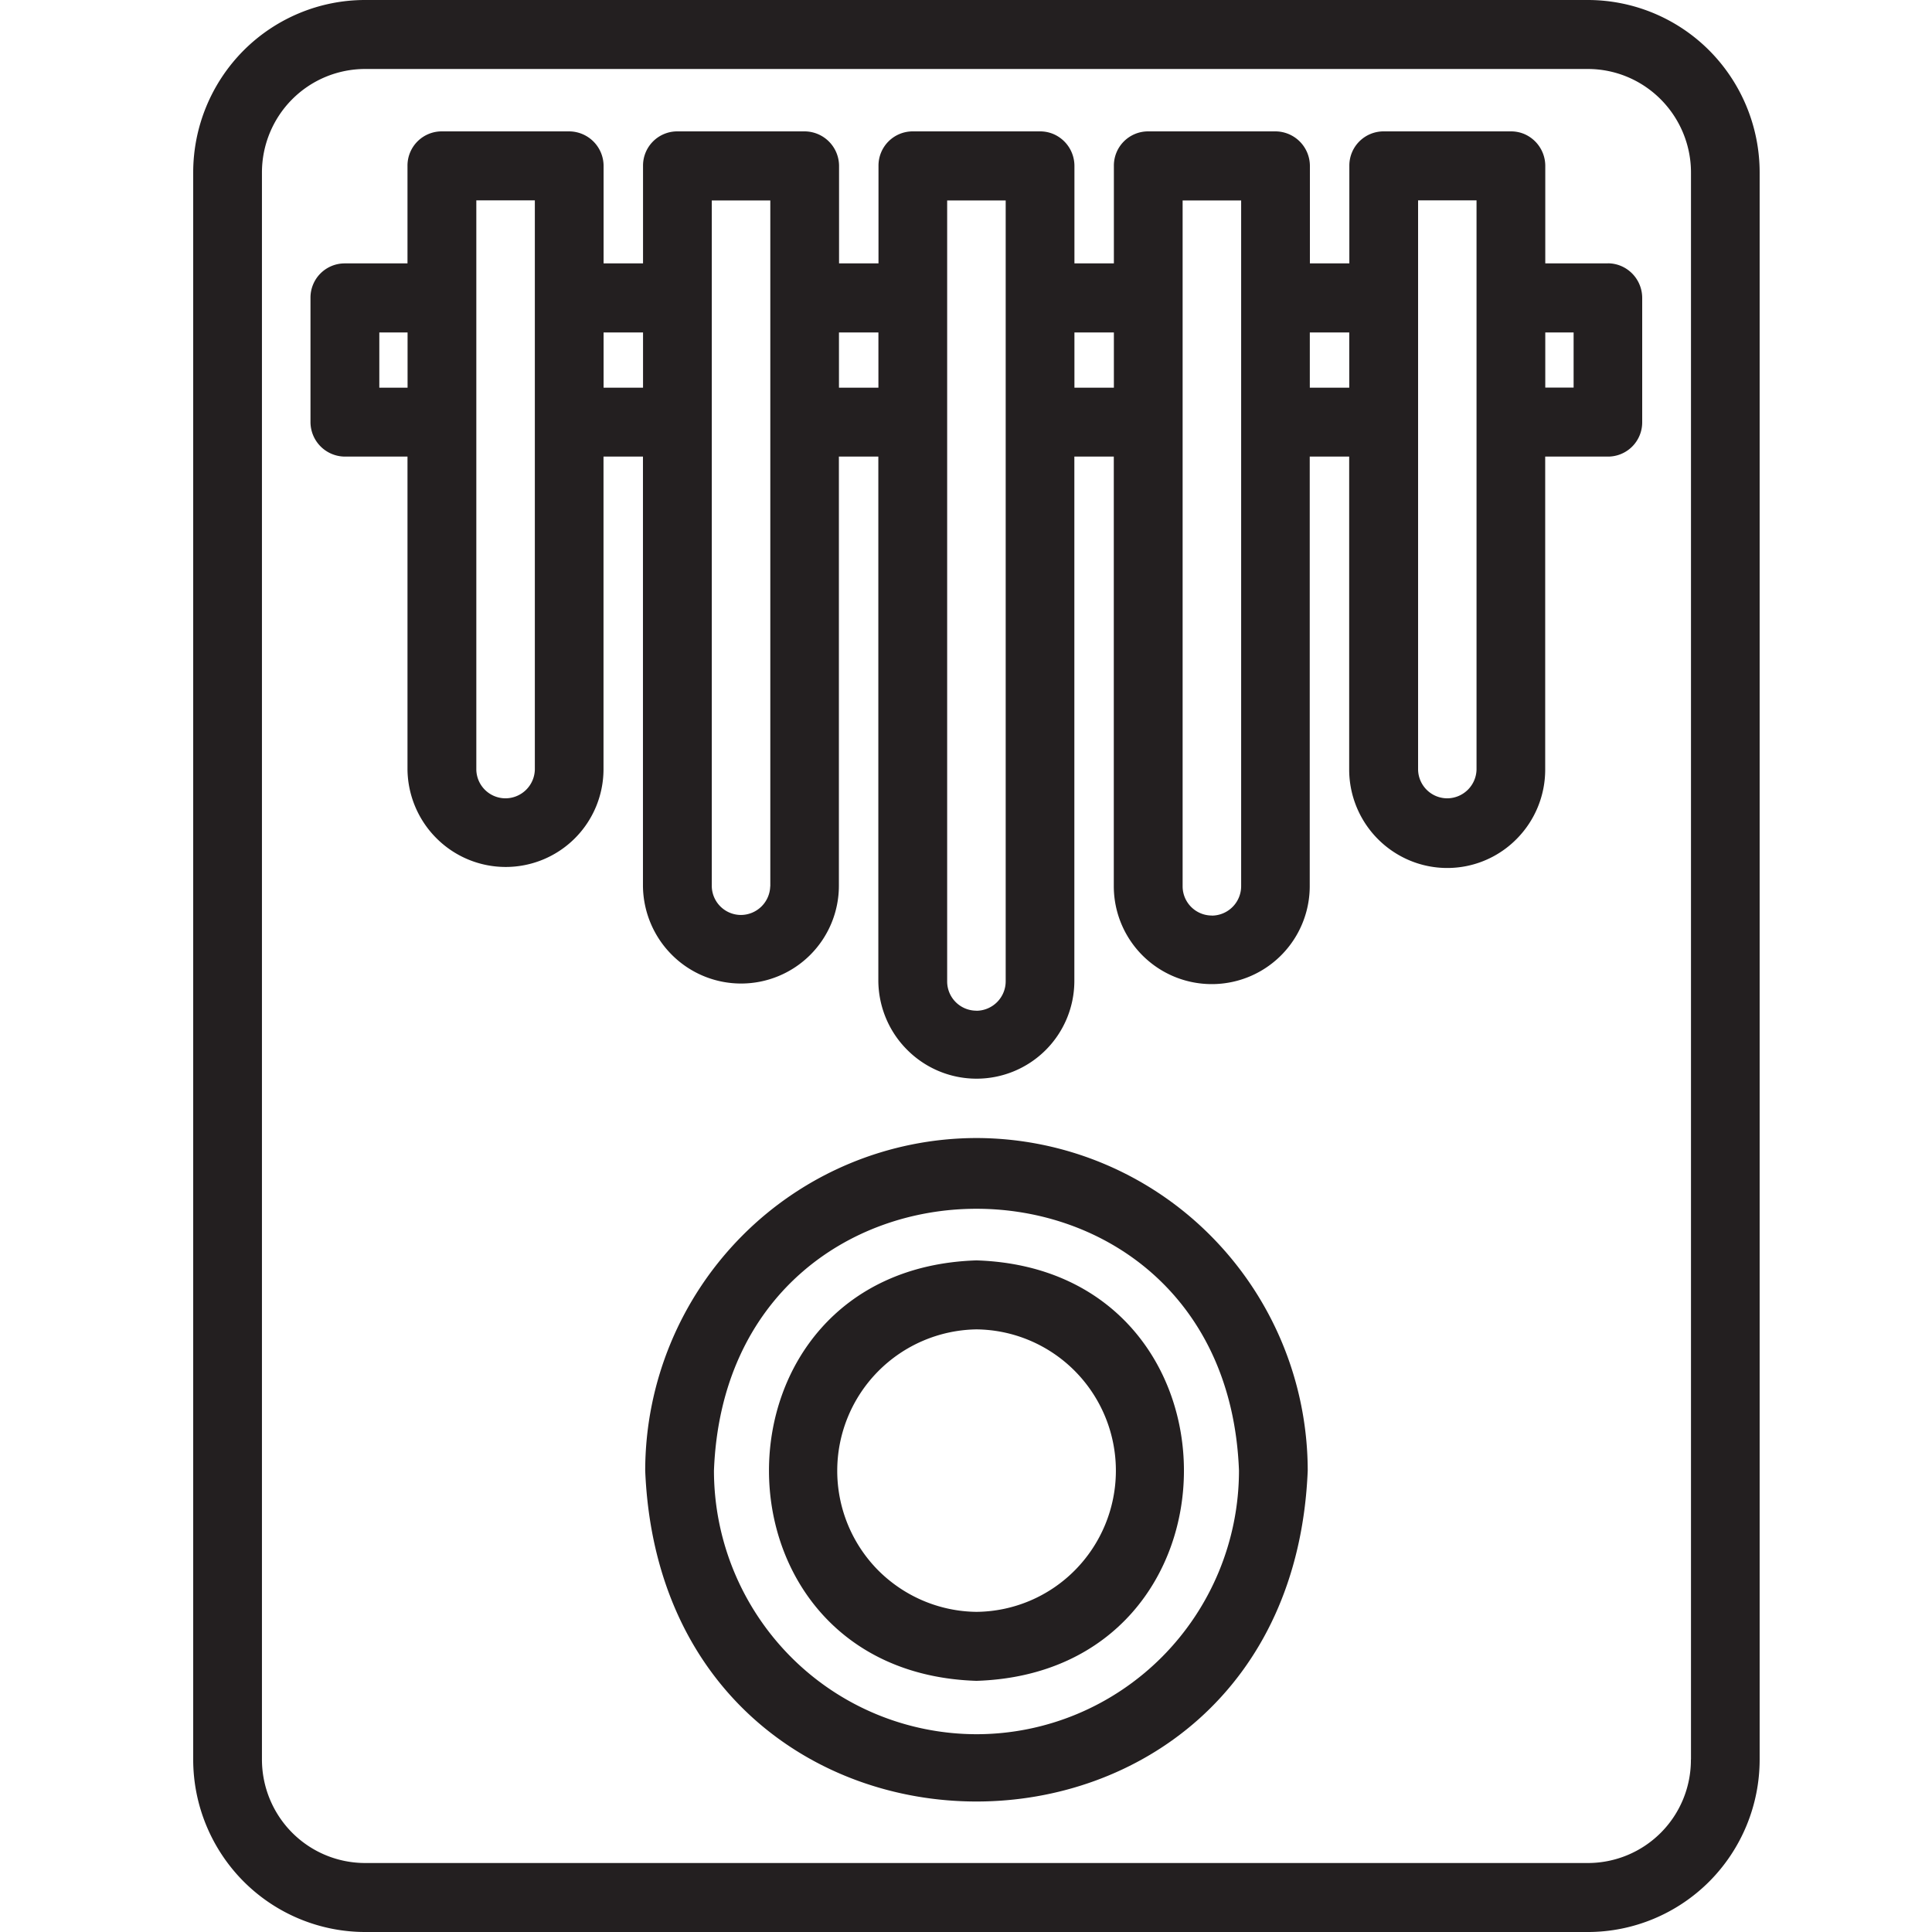 <svg xmlns="http://www.w3.org/2000/svg" width="24" height="24" fill="currentColor" viewBox="0 0 24 24"><path fill="#231F20" d="M19.725 0H4.535c-.567 0-1.11.227-1.51.628A2.15 2.15 0 0 0 2.4 2.143v19.714c0 .568.226 1.113.626 1.515.4.401.942.627 1.508.628h15.191c.566 0 1.109-.227 1.509-.628.4-.402.625-.947.625-1.515V2.143a2.15 2.15 0 0 0-.625-1.515A2.132 2.132 0 0 0 19.725 0Zm1.28 21.857a1.28 1.28 0 0 1-1.28 1.286H4.535a1.28 1.28 0 0 1-.906-.377 1.29 1.29 0 0 1-.375-.909V2.143c0-.341.135-.668.375-.909a1.28 1.28 0 0 1 .905-.377h15.191c.34 0 .665.136.905.377s.376.568.376.909v19.714Z"/><path fill="#231F20" d="M12.13 14.137a4.111 4.111 0 0 0-2.908 1.212 4.145 4.145 0 0 0-1.207 2.92c.226 5.48 8.004 5.48 8.23 0a4.145 4.145 0 0 0-1.207-2.92 4.111 4.111 0 0 0-2.908-1.212Zm0 7.406a3.258 3.258 0 0 1-2.305-.96 3.285 3.285 0 0 1-.956-2.314c.164-4.338 6.359-4.337 6.522 0a3.285 3.285 0 0 1-.956 2.314c-.612.614-1.44.96-2.305.96Z"/><path fill="#231F20" d="M12.13 15.657c-3.437.11-3.436 5.114 0 5.223 3.437-.11 3.436-5.113 0-5.223Zm0 4.366c-.46-.005-.9-.192-1.225-.52a1.757 1.757 0 0 1 1.225-2.989c.46.005.9.191 1.225.52a1.758 1.758 0 0 1 0 2.47 1.743 1.743 0 0 1-1.225.519Z"/><path fill="#231F20" d="M19.975 3.272h-.779V2.06a.431.431 0 0 0-.263-.396.425.425 0 0 0-.164-.032h-1.58a.425.425 0 0 0-.427.428v1.212h-.49V2.06a.43.43 0 0 0-.428-.428h-1.58a.425.425 0 0 0-.427.428v1.212h-.49V2.06a.431.431 0 0 0-.264-.396.425.425 0 0 0-.163-.032h-1.58a.425.425 0 0 0-.427.428v1.212h-.49V2.06a.43.43 0 0 0-.427-.428h-1.58a.425.425 0 0 0-.428.428v1.212h-.49V2.06a.43.43 0 0 0-.427-.428H5.49a.425.425 0 0 0-.428.428v1.212h-.778a.425.425 0 0 0-.427.429v1.543a.43.43 0 0 0 .427.428h.778V9.56c.004.321.134.629.362.855a1.215 1.215 0 0 0 2.073-.855V5.672h.49v5.336c.004.322.134.63.362.856a1.215 1.215 0 0 0 2.072-.856V5.672h.49v6.518c.004.322.134.63.362.855a1.215 1.215 0 0 0 2.073-.855V5.672h.49v5.336a1.215 1.215 0 0 0 2.434 0V5.672h.49V9.56a1.225 1.225 0 0 0 .752 1.129 1.21 1.21 0 0 0 1.326-.265 1.222 1.222 0 0 0 .357-.864V5.672h.779a.425.425 0 0 0 .426-.428V3.7a.431.431 0 0 0-.263-.396.425.425 0 0 0-.163-.033ZM4.712 4.815V4.13h.351v.686h-.351ZM6.644 9.56a.366.366 0 0 1-.363.357.363.363 0 0 1-.364-.357V2.489h.727v7.07Zm.854-4.745V4.13h.49v.686h-.49Zm2.07 6.193a.366.366 0 0 1-.363.358.363.363 0 0 1-.363-.358V2.49h.727v8.52Zm.854-6.193V4.13h.49v.686h-.49Zm1.708 7.74a.363.363 0 0 1-.364-.365V2.49h.727v9.701a.366.366 0 0 1-.363.365Zm1.217-7.74V4.13h.49v.686h-.49Zm1.707 6.558a.363.363 0 0 1-.363-.365V2.49h.727v8.519a.366.366 0 0 1-.364.365Zm1.217-6.558V4.13h.49v.686h-.49Zm2.071 4.745a.366.366 0 0 1-.363.357.363.363 0 0 1-.363-.357V2.489h.726v7.07Zm1.206-4.745h-.352V4.13h.352v.686Z"/></svg>